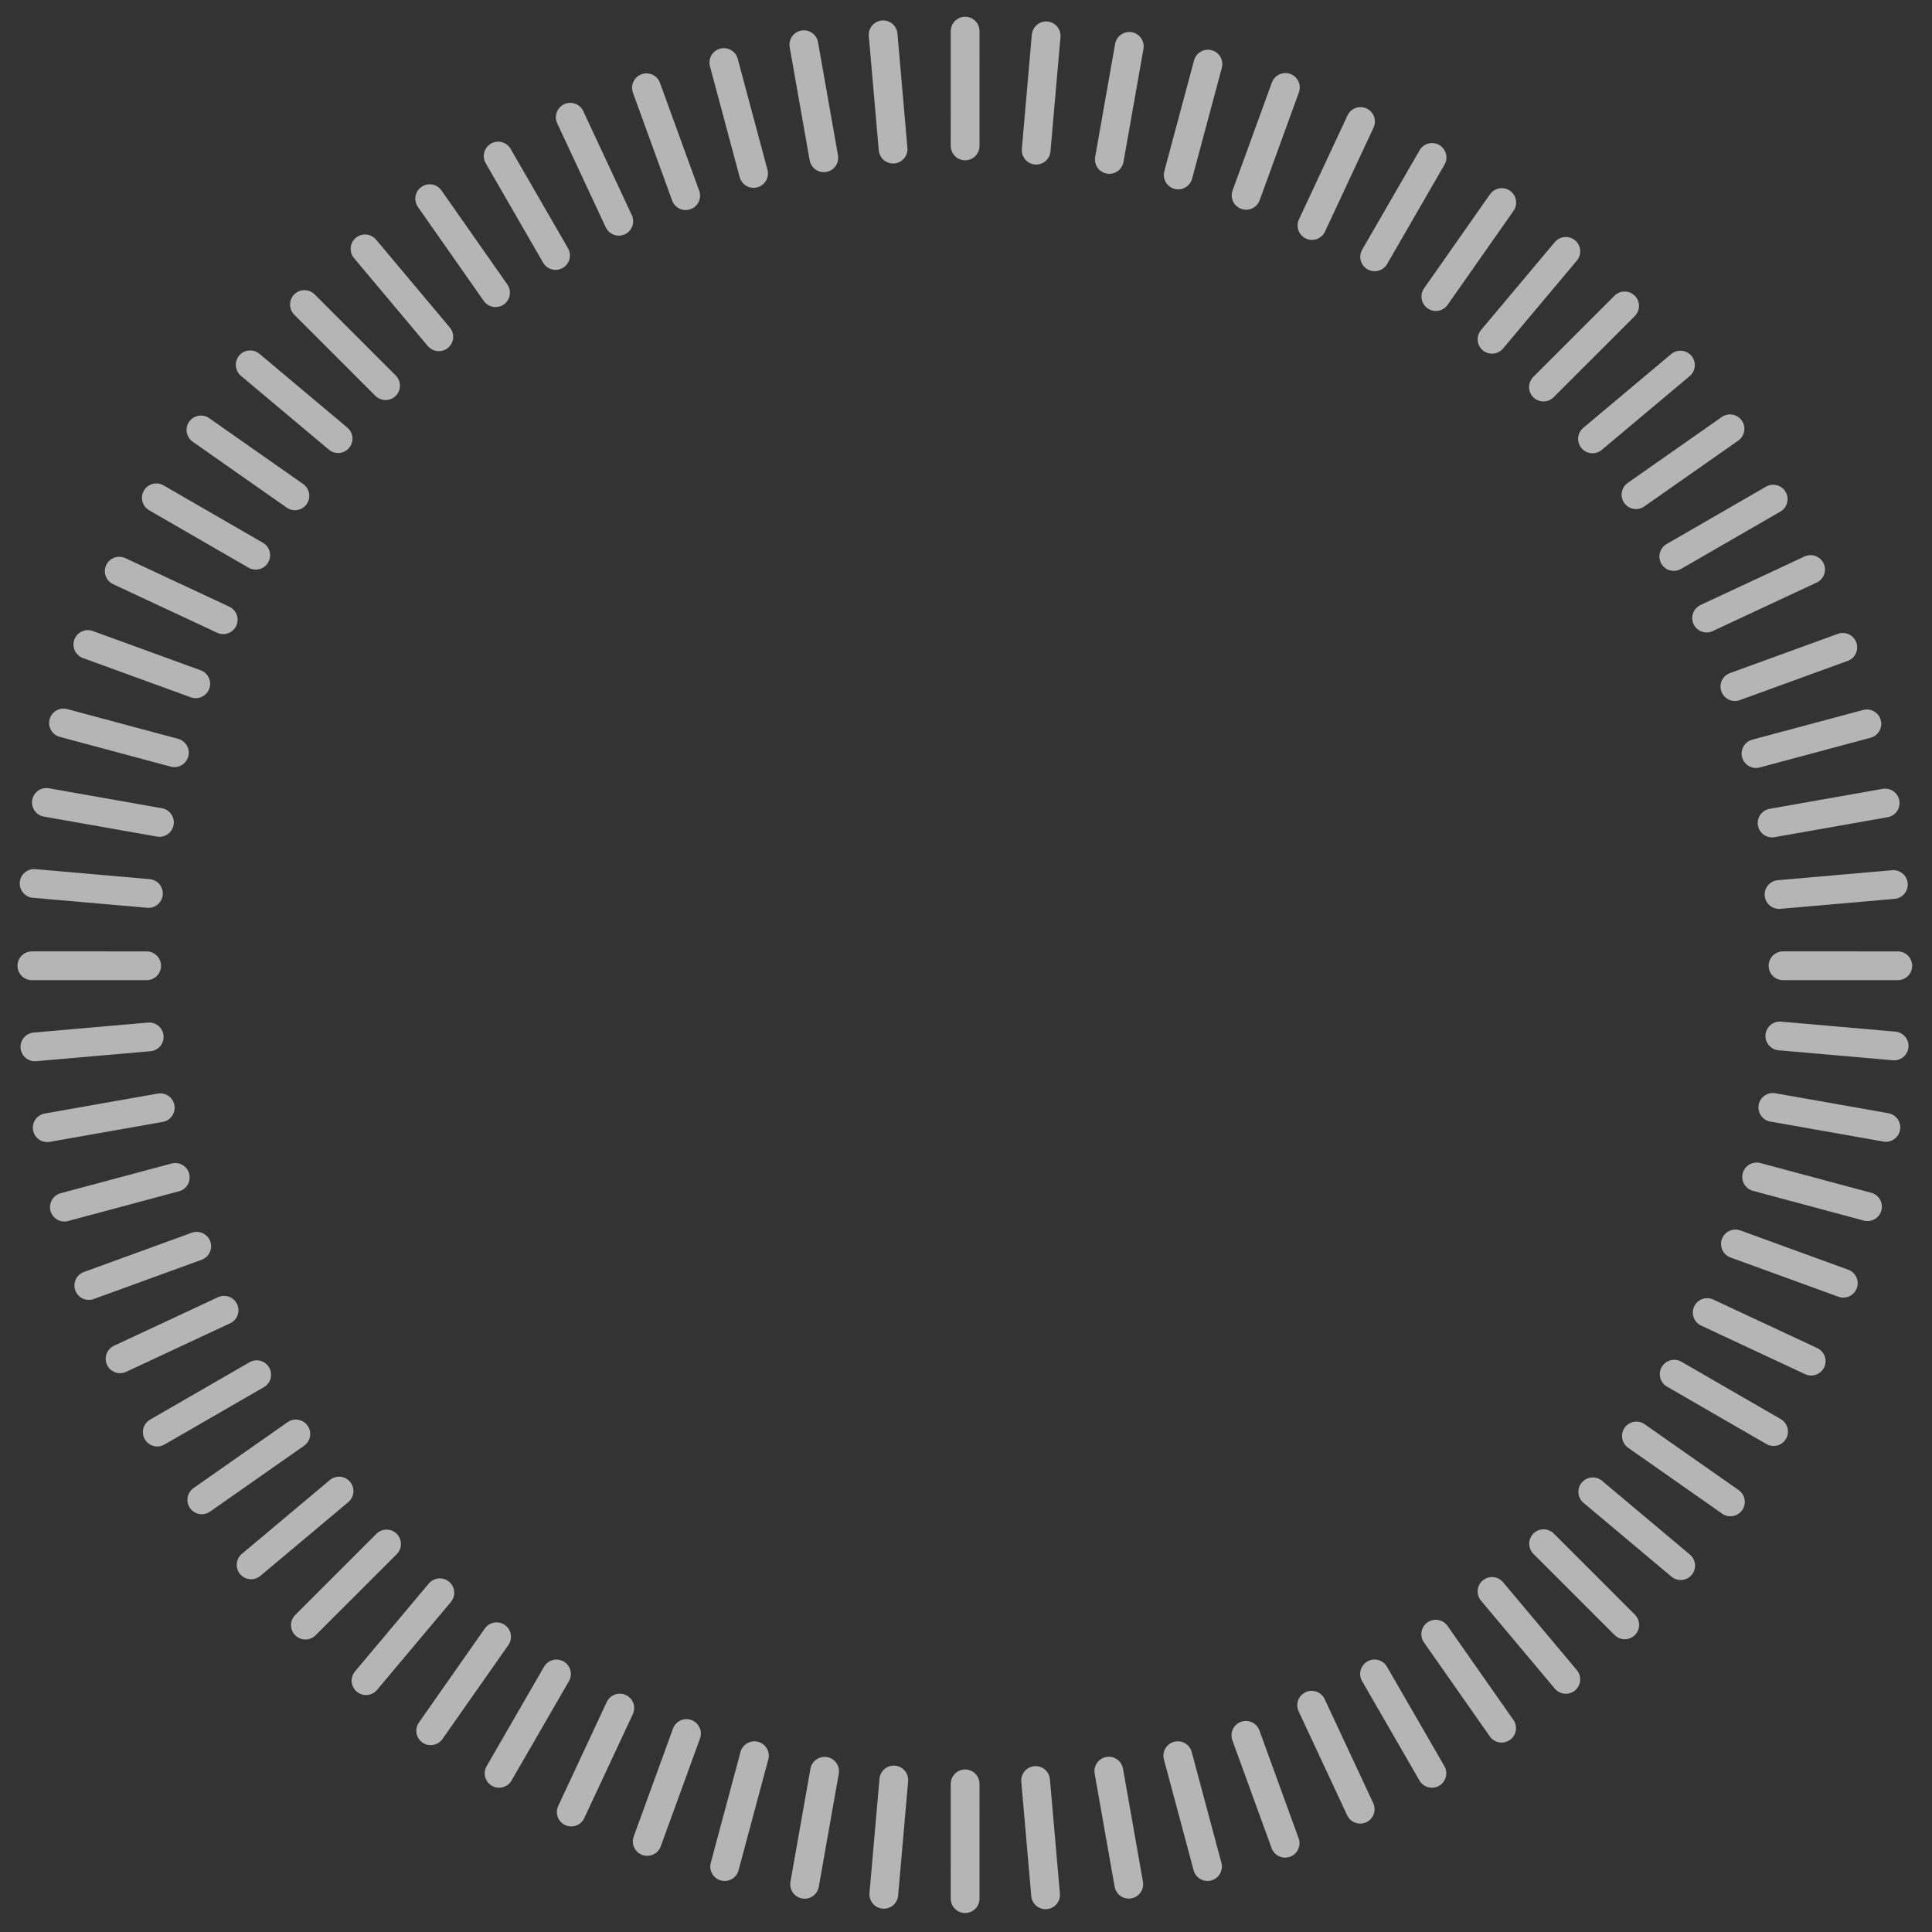 <?xml version="1.0" encoding="UTF-8" standalone="no"?>
<!DOCTYPE svg PUBLIC "-//W3C//DTD SVG 1.1//EN" "http://www.w3.org/Graphics/SVG/1.1/DTD/svg11.dtd">
<svg width="100%" height="100%" viewBox="0 0 1079 1079" version="1.1" xmlns="http://www.w3.org/2000/svg" xmlns:xlink="http://www.w3.org/1999/xlink" xml:space="preserve" xmlns:serif="http://www.serif.com/" style="fill-rule:evenodd;clip-rule:evenodd;stroke-linecap:round;stroke-linejoin:round;stroke-miterlimit:1.5;">
    <rect x="0" y="0" width="1079" height="1079" fill="#333333" stroke="none"/>
    <g transform="matrix(1,0,0,1,-3432.13,-2.376)">
        <g transform="matrix(1,0,0,1,2792.16,-557.019)">
            <rect id="traits" x="639.973" y="559.395" width="1078" height="1078" style="fill:none;"/>
            <g id="traits1" serif:id="traits">
                <g transform="matrix(1.086,0,0,1.086,-101.14,-94.325)">
                    <g>
                        <g transform="matrix(0.88,0.038,-0.038,0.88,729.622,555.842)">
                            <path d="M512.47,48.463L515.353,115.415" style="fill:none;stroke:white;stroke-opacity:0.64;stroke-width:16.79px;"/>
                        </g>
                        <g transform="matrix(0.88,0.038,-0.038,0.88,729.622,1457.2)">
                            <path d="M512.47,48.463L515.353,115.415" style="fill:none;stroke:white;stroke-opacity:0.64;stroke-width:16.79px;"/>
                        </g>
                        <g transform="matrix(0.038,-0.88,0.88,0.038,636.691,1547.74)">
                            <path d="M512.47,48.463L515.353,115.415" style="fill:none;stroke:white;stroke-opacity:0.64;stroke-width:16.79px;"/>
                        </g>
                        <g transform="matrix(0.038,-0.88,0.88,0.038,1537.24,1547.74)">
                            <path d="M512.47,48.463L515.353,115.415" style="fill:none;stroke:white;stroke-opacity:0.64;stroke-width:16.79px;"/>
                        </g>
                    </g>
                    <g transform="matrix(0.906,-0.423,0.423,0.906,-353.67,600.99)">
                        <g transform="matrix(0.88,0.038,-0.038,0.88,729.622,555.842)">
                            <path d="M512.47,48.463L515.353,115.415" style="fill:none;stroke:white;stroke-opacity:0.64;stroke-width:16.79px;"/>
                        </g>
                        <g transform="matrix(0.88,0.038,-0.038,0.88,729.622,1457.2)">
                            <path d="M512.47,48.463L515.353,115.415" style="fill:none;stroke:white;stroke-opacity:0.64;stroke-width:16.79px;"/>
                        </g>
                        <g transform="matrix(0.038,-0.88,0.88,0.038,636.691,1547.74)">
                            <path d="M512.47,48.463L515.353,115.415" style="fill:none;stroke:white;stroke-opacity:0.64;stroke-width:16.79px;"/>
                        </g>
                        <g transform="matrix(0.038,-0.88,0.88,0.038,1537.24,1547.74)">
                            <path d="M512.47,48.463L515.353,115.415" style="fill:none;stroke:white;stroke-opacity:0.64;stroke-width:16.79px;"/>
                        </g>
                    </g>
                    <g transform="matrix(0.996,-0.087,0.087,0.996,-91.225,106.901)">
                        <g transform="matrix(0.88,0.038,-0.038,0.88,729.622,555.842)">
                            <path d="M512.47,48.463L515.353,115.415" style="fill:none;stroke:white;stroke-opacity:0.64;stroke-width:16.79px;"/>
                        </g>
                        <g transform="matrix(0.88,0.038,-0.038,0.88,729.622,1457.2)">
                            <path d="M512.47,48.463L515.353,115.415" style="fill:none;stroke:white;stroke-opacity:0.64;stroke-width:16.79px;"/>
                        </g>
                        <g transform="matrix(0.038,-0.88,0.88,0.038,636.691,1547.74)">
                            <path d="M512.47,48.463L515.353,115.415" style="fill:none;stroke:white;stroke-opacity:0.64;stroke-width:16.79px;"/>
                        </g>
                        <g transform="matrix(0.038,-0.88,0.88,0.038,1537.24,1547.74)">
                            <path d="M512.47,48.463L515.353,115.415" style="fill:none;stroke:white;stroke-opacity:0.64;stroke-width:16.79px;"/>
                        </g>
                    </g>
                    <g transform="matrix(0.766,-0.643,0.643,0.766,-430.133,1014.51)">
                        <g transform="matrix(0.88,0.038,-0.038,0.88,729.622,555.842)">
                            <path d="M512.47,48.463L515.353,115.415" style="fill:none;stroke:white;stroke-opacity:0.64;stroke-width:16.79px;"/>
                        </g>
                        <g transform="matrix(0.88,0.038,-0.038,0.88,729.622,1457.2)">
                            <path d="M512.47,48.463L515.353,115.415" style="fill:none;stroke:white;stroke-opacity:0.64;stroke-width:16.79px;"/>
                        </g>
                        <g transform="matrix(0.038,-0.88,0.88,0.038,636.691,1547.74)">
                            <path d="M512.47,48.463L515.353,115.415" style="fill:none;stroke:white;stroke-opacity:0.64;stroke-width:16.79px;"/>
                        </g>
                        <g transform="matrix(0.038,-0.88,0.88,0.038,1537.24,1547.74)">
                            <path d="M512.47,48.463L515.353,115.415" style="fill:none;stroke:white;stroke-opacity:0.64;stroke-width:16.79px;"/>
                        </g>
                    </g>
                    <g transform="matrix(0.643,-0.766,0.766,0.643,-420.215,1295.14)">
                        <g transform="matrix(0.88,0.038,-0.038,0.88,729.622,555.842)">
                            <path d="M512.47,48.463L515.353,115.415" style="fill:none;stroke:white;stroke-opacity:0.64;stroke-width:16.79px;"/>
                        </g>
                        <g transform="matrix(0.88,0.038,-0.038,0.88,729.622,1457.2)">
                            <path d="M512.47,48.463L515.353,115.415" style="fill:none;stroke:white;stroke-opacity:0.64;stroke-width:16.79px;"/>
                        </g>
                        <g transform="matrix(0.038,-0.88,0.88,0.038,636.691,1547.74)">
                            <path d="M512.47,48.463L515.353,115.415" style="fill:none;stroke:white;stroke-opacity:0.64;stroke-width:16.79px;"/>
                        </g>
                        <g transform="matrix(0.038,-0.88,0.88,0.038,1537.24,1547.74)">
                            <path d="M512.47,48.463L515.353,115.415" style="fill:none;stroke:white;stroke-opacity:0.64;stroke-width:16.79px;"/>
                        </g>
                    </g>
                    <g transform="matrix(0.574,-0.819,0.819,0.574,-396.962,1433.74)">
                        <g transform="matrix(0.88,0.038,-0.038,0.88,729.622,555.842)">
                            <path d="M512.47,48.463L515.353,115.415" style="fill:none;stroke:white;stroke-opacity:0.64;stroke-width:16.79px;"/>
                        </g>
                        <g transform="matrix(0.88,0.038,-0.038,0.88,729.622,1457.2)">
                            <path d="M512.47,48.463L515.353,115.415" style="fill:none;stroke:white;stroke-opacity:0.64;stroke-width:16.79px;"/>
                        </g>
                        <g transform="matrix(0.038,-0.88,0.88,0.038,636.691,1547.74)">
                            <path d="M512.47,48.463L515.353,115.415" style="fill:none;stroke:white;stroke-opacity:0.64;stroke-width:16.79px;"/>
                        </g>
                        <g transform="matrix(0.038,-0.88,0.88,0.038,1537.24,1547.74)">
                            <path d="M512.47,48.463L515.353,115.415" style="fill:none;stroke:white;stroke-opacity:0.64;stroke-width:16.79px;"/>
                        </g>
                    </g>
                    <g transform="matrix(0.423,-0.906,0.906,0.423,-314.751,1702.23)">
                        <g transform="matrix(0.88,0.038,-0.038,0.88,729.622,555.842)">
                            <path d="M512.47,48.463L515.353,115.415" style="fill:none;stroke:white;stroke-opacity:0.64;stroke-width:16.79px;"/>
                        </g>
                        <g transform="matrix(0.88,0.038,-0.038,0.88,729.622,1457.2)">
                            <path d="M512.47,48.463L515.353,115.415" style="fill:none;stroke:white;stroke-opacity:0.64;stroke-width:16.79px;"/>
                        </g>
                        <g transform="matrix(0.038,-0.88,0.88,0.038,636.691,1547.74)">
                            <path d="M512.47,48.463L515.353,115.415" style="fill:none;stroke:white;stroke-opacity:0.64;stroke-width:16.79px;"/>
                        </g>
                        <g transform="matrix(0.038,-0.88,0.88,0.038,1537.24,1547.74)">
                            <path d="M512.47,48.463L515.353,115.415" style="fill:none;stroke:white;stroke-opacity:0.64;stroke-width:16.79px;"/>
                        </g>
                    </g>
                    <g transform="matrix(0.342,-0.94,0.94,0.342,-256.419,1830.09)">
                        <g transform="matrix(0.88,0.038,-0.038,0.88,729.622,555.842)">
                            <path d="M512.47,48.463L515.353,115.415" style="fill:none;stroke:white;stroke-opacity:0.64;stroke-width:16.79px;"/>
                        </g>
                        <g transform="matrix(0.88,0.038,-0.038,0.88,729.622,1457.2)">
                            <path d="M512.47,48.463L515.353,115.415" style="fill:none;stroke:white;stroke-opacity:0.64;stroke-width:16.79px;"/>
                        </g>
                        <g transform="matrix(0.038,-0.88,0.88,0.038,636.691,1547.74)">
                            <path d="M512.47,48.463L515.353,115.415" style="fill:none;stroke:white;stroke-opacity:0.64;stroke-width:16.79px;"/>
                        </g>
                        <g transform="matrix(0.038,-0.88,0.88,0.038,1537.24,1547.74)">
                            <path d="M512.47,48.463L515.353,115.415" style="fill:none;stroke:white;stroke-opacity:0.64;stroke-width:16.79px;"/>
                        </g>
                    </g>
                    <g transform="matrix(0.174,-0.985,0.985,0.174,-107.517,2068.16)">
                        <g transform="matrix(0.88,0.038,-0.038,0.88,729.622,555.842)">
                            <path d="M512.47,48.463L515.353,115.415" style="fill:none;stroke:white;stroke-opacity:0.64;stroke-width:16.79px;"/>
                        </g>
                        <g transform="matrix(0.88,0.038,-0.038,0.88,729.622,1457.2)">
                            <path d="M512.47,48.463L515.353,115.415" style="fill:none;stroke:white;stroke-opacity:0.64;stroke-width:16.79px;"/>
                        </g>
                        <g transform="matrix(0.038,-0.88,0.88,0.038,636.691,1547.74)">
                            <path d="M512.47,48.463L515.353,115.415" style="fill:none;stroke:white;stroke-opacity:0.64;stroke-width:16.79px;"/>
                        </g>
                        <g transform="matrix(0.038,-0.88,0.88,0.038,1537.24,1547.74)">
                            <path d="M512.47,48.463L515.353,115.415" style="fill:none;stroke:white;stroke-opacity:0.64;stroke-width:16.79px;"/>
                        </g>
                    </g>
                    <g transform="matrix(0.087,-0.996,0.996,0.087,-18.08,2176.56)">
                        <g transform="matrix(0.88,0.038,-0.038,0.88,729.622,555.842)">
                            <path d="M512.47,48.463L515.353,115.415" style="fill:none;stroke:white;stroke-opacity:0.64;stroke-width:16.79px;"/>
                        </g>
                        <g transform="matrix(0.88,0.038,-0.038,0.88,729.622,1457.2)">
                            <path d="M512.47,48.463L515.353,115.415" style="fill:none;stroke:white;stroke-opacity:0.64;stroke-width:16.79px;"/>
                        </g>
                        <g transform="matrix(0.038,-0.88,0.88,0.038,636.691,1547.74)">
                            <path d="M512.47,48.463L515.353,115.415" style="fill:none;stroke:white;stroke-opacity:0.64;stroke-width:16.79px;"/>
                        </g>
                        <g transform="matrix(0.038,-0.88,0.88,0.038,1537.24,1547.74)">
                            <path d="M512.47,48.463L515.353,115.415" style="fill:none;stroke:white;stroke-opacity:0.64;stroke-width:16.79px;"/>
                        </g>
                    </g>
                    <g transform="matrix(0.94,-0.342,0.342,0.94,-304.509,469.335)">
                        <g transform="matrix(0.88,0.038,-0.038,0.88,729.622,555.842)">
                            <path d="M512.47,48.463L515.353,115.415" style="fill:none;stroke:white;stroke-opacity:0.64;stroke-width:16.79px;"/>
                        </g>
                        <g transform="matrix(0.88,0.038,-0.038,0.88,729.622,1457.2)">
                            <path d="M512.47,48.463L515.353,115.415" style="fill:none;stroke:white;stroke-opacity:0.64;stroke-width:16.79px;"/>
                        </g>
                        <g transform="matrix(0.038,-0.88,0.88,0.038,636.691,1547.74)">
                            <path d="M512.47,48.463L515.353,115.415" style="fill:none;stroke:white;stroke-opacity:0.64;stroke-width:16.79px;"/>
                        </g>
                        <g transform="matrix(0.038,-0.88,0.88,0.038,1537.24,1547.74)">
                            <path d="M512.47,48.463L515.353,115.415" style="fill:none;stroke:white;stroke-opacity:0.64;stroke-width:16.79px;"/>
                        </g>
                    </g>
                    <g transform="matrix(0.985,-0.174,0.174,0.985,-172.785,221.347)">
                        <g transform="matrix(0.88,0.038,-0.038,0.88,729.622,555.842)">
                            <path d="M512.47,48.463L515.353,115.415" style="fill:none;stroke:white;stroke-opacity:0.64;stroke-width:16.79px;"/>
                        </g>
                        <g transform="matrix(0.88,0.038,-0.038,0.88,729.622,1457.2)">
                            <path d="M512.47,48.463L515.353,115.415" style="fill:none;stroke:white;stroke-opacity:0.64;stroke-width:16.79px;"/>
                        </g>
                        <g transform="matrix(0.038,-0.88,0.88,0.038,636.691,1547.74)">
                            <path d="M512.47,48.463L515.353,115.415" style="fill:none;stroke:white;stroke-opacity:0.64;stroke-width:16.79px;"/>
                        </g>
                        <g transform="matrix(0.038,-0.88,0.88,0.038,1537.24,1547.74)">
                            <path d="M512.47,48.463L515.353,115.415" style="fill:none;stroke:white;stroke-opacity:0.64;stroke-width:16.79px;"/>
                        </g>
                    </g>
                    <g transform="matrix(0.966,-0.259,0.259,0.966,-244.061,342.465)">
                        <g transform="matrix(0.88,0.038,-0.038,0.88,729.622,555.842)">
                            <path d="M512.47,48.463L515.353,115.415" style="fill:none;stroke:white;stroke-opacity:0.64;stroke-width:16.79px;"/>
                        </g>
                        <g transform="matrix(0.88,0.038,-0.038,0.88,729.622,1457.2)">
                            <path d="M512.47,48.463L515.353,115.415" style="fill:none;stroke:white;stroke-opacity:0.64;stroke-width:16.79px;"/>
                        </g>
                        <g transform="matrix(0.038,-0.88,0.88,0.038,636.691,1547.74)">
                            <path d="M512.47,48.463L515.353,115.415" style="fill:none;stroke:white;stroke-opacity:0.64;stroke-width:16.79px;"/>
                        </g>
                        <g transform="matrix(0.038,-0.88,0.88,0.038,1537.24,1547.74)">
                            <path d="M512.47,48.463L515.353,115.415" style="fill:none;stroke:white;stroke-opacity:0.64;stroke-width:16.79px;"/>
                        </g>
                    </g>
                    <g transform="matrix(0.866,-0.5,0.5,0.866,-391.169,736.429)">
                        <g transform="matrix(0.88,0.038,-0.038,0.88,729.622,555.842)">
                            <path d="M512.47,48.463L515.353,115.415" style="fill:none;stroke:white;stroke-opacity:0.64;stroke-width:16.79px;"/>
                        </g>
                        <g transform="matrix(0.88,0.038,-0.038,0.88,729.622,1457.2)">
                            <path d="M512.47,48.463L515.353,115.415" style="fill:none;stroke:white;stroke-opacity:0.64;stroke-width:16.79px;"/>
                        </g>
                        <g transform="matrix(0.038,-0.88,0.88,0.038,636.691,1547.74)">
                            <path d="M512.47,48.463L515.353,115.415" style="fill:none;stroke:white;stroke-opacity:0.64;stroke-width:16.79px;"/>
                        </g>
                        <g transform="matrix(0.038,-0.88,0.88,0.038,1537.24,1547.74)">
                            <path d="M512.47,48.463L515.353,115.415" style="fill:none;stroke:white;stroke-opacity:0.64;stroke-width:16.79px;"/>
                        </g>
                    </g>
                    <g transform="matrix(0.819,-0.574,0.574,0.819,-416.722,874.62)">
                        <g transform="matrix(0.88,0.038,-0.038,0.88,729.622,555.842)">
                            <path d="M512.47,48.463L515.353,115.415" style="fill:none;stroke:white;stroke-opacity:0.64;stroke-width:16.79px;"/>
                        </g>
                        <g transform="matrix(0.88,0.038,-0.038,0.88,729.622,1457.2)">
                            <path d="M512.47,48.463L515.353,115.415" style="fill:none;stroke:white;stroke-opacity:0.64;stroke-width:16.79px;"/>
                        </g>
                        <g transform="matrix(0.038,-0.88,0.88,0.038,636.691,1547.74)">
                            <path d="M512.47,48.463L515.353,115.415" style="fill:none;stroke:white;stroke-opacity:0.64;stroke-width:16.79px;"/>
                        </g>
                        <g transform="matrix(0.038,-0.88,0.88,0.038,1537.24,1547.74)">
                            <path d="M512.47,48.463L515.353,115.415" style="fill:none;stroke:white;stroke-opacity:0.64;stroke-width:16.79px;"/>
                        </g>
                    </g>
                    <g transform="matrix(0.707,-0.707,0.707,0.707,-431.3,1155.04)">
                        <g transform="matrix(0.88,0.038,-0.038,0.88,729.622,555.842)">
                            <path d="M512.47,48.463L515.353,115.415" style="fill:none;stroke:white;stroke-opacity:0.64;stroke-width:16.79px;"/>
                        </g>
                        <g transform="matrix(0.88,0.038,-0.038,0.88,729.622,1457.2)">
                            <path d="M512.47,48.463L515.353,115.415" style="fill:none;stroke:white;stroke-opacity:0.64;stroke-width:16.79px;"/>
                        </g>
                        <g transform="matrix(0.038,-0.88,0.88,0.038,636.691,1547.74)">
                            <path d="M512.47,48.463L515.353,115.415" style="fill:none;stroke:white;stroke-opacity:0.64;stroke-width:16.79px;"/>
                        </g>
                        <g transform="matrix(0.038,-0.88,0.88,0.038,1537.24,1547.74)">
                            <path d="M512.47,48.463L515.353,115.415" style="fill:none;stroke:white;stroke-opacity:0.64;stroke-width:16.79px;"/>
                        </g>
                    </g>
                    <g transform="matrix(0.5,-0.866,0.866,0.5,-361.718,1569.78)">
                        <g transform="matrix(0.88,0.038,-0.038,0.88,729.622,555.842)">
                            <path d="M512.47,48.463L515.353,115.415" style="fill:none;stroke:white;stroke-opacity:0.64;stroke-width:16.79px;"/>
                        </g>
                        <g transform="matrix(0.88,0.038,-0.038,0.88,729.622,1457.2)">
                            <path d="M512.47,48.463L515.353,115.415" style="fill:none;stroke:white;stroke-opacity:0.64;stroke-width:16.79px;"/>
                        </g>
                        <g transform="matrix(0.038,-0.88,0.88,0.038,636.691,1547.74)">
                            <path d="M512.47,48.463L515.353,115.415" style="fill:none;stroke:white;stroke-opacity:0.64;stroke-width:16.79px;"/>
                        </g>
                        <g transform="matrix(0.038,-0.88,0.88,0.038,1537.24,1547.74)">
                            <path d="M512.47,48.463L515.353,115.415" style="fill:none;stroke:white;stroke-opacity:0.64;stroke-width:16.79px;"/>
                        </g>
                    </g>
                    <g transform="matrix(0.259,-0.966,0.966,0.259,-187.165,1952.38)">
                        <g transform="matrix(0.88,0.038,-0.038,0.88,729.622,555.842)">
                            <path d="M512.47,48.463L515.353,115.415" style="fill:none;stroke:white;stroke-opacity:0.64;stroke-width:16.79px;"/>
                        </g>
                        <g transform="matrix(0.88,0.038,-0.038,0.88,729.622,1457.2)">
                            <path d="M512.47,48.463L515.353,115.415" style="fill:none;stroke:white;stroke-opacity:0.64;stroke-width:16.79px;"/>
                        </g>
                        <g transform="matrix(0.038,-0.88,0.88,0.038,636.691,1547.74)">
                            <path d="M512.47,48.463L515.353,115.415" style="fill:none;stroke:white;stroke-opacity:0.64;stroke-width:16.79px;"/>
                        </g>
                        <g transform="matrix(0.038,-0.88,0.88,0.038,1537.24,1547.74)">
                            <path d="M512.47,48.463L515.353,115.415" style="fill:none;stroke:white;stroke-opacity:0.64;stroke-width:16.79px;"/>
                        </g>
                    </g>
                </g>
            </g>
        </g>
    </g>
</svg>
